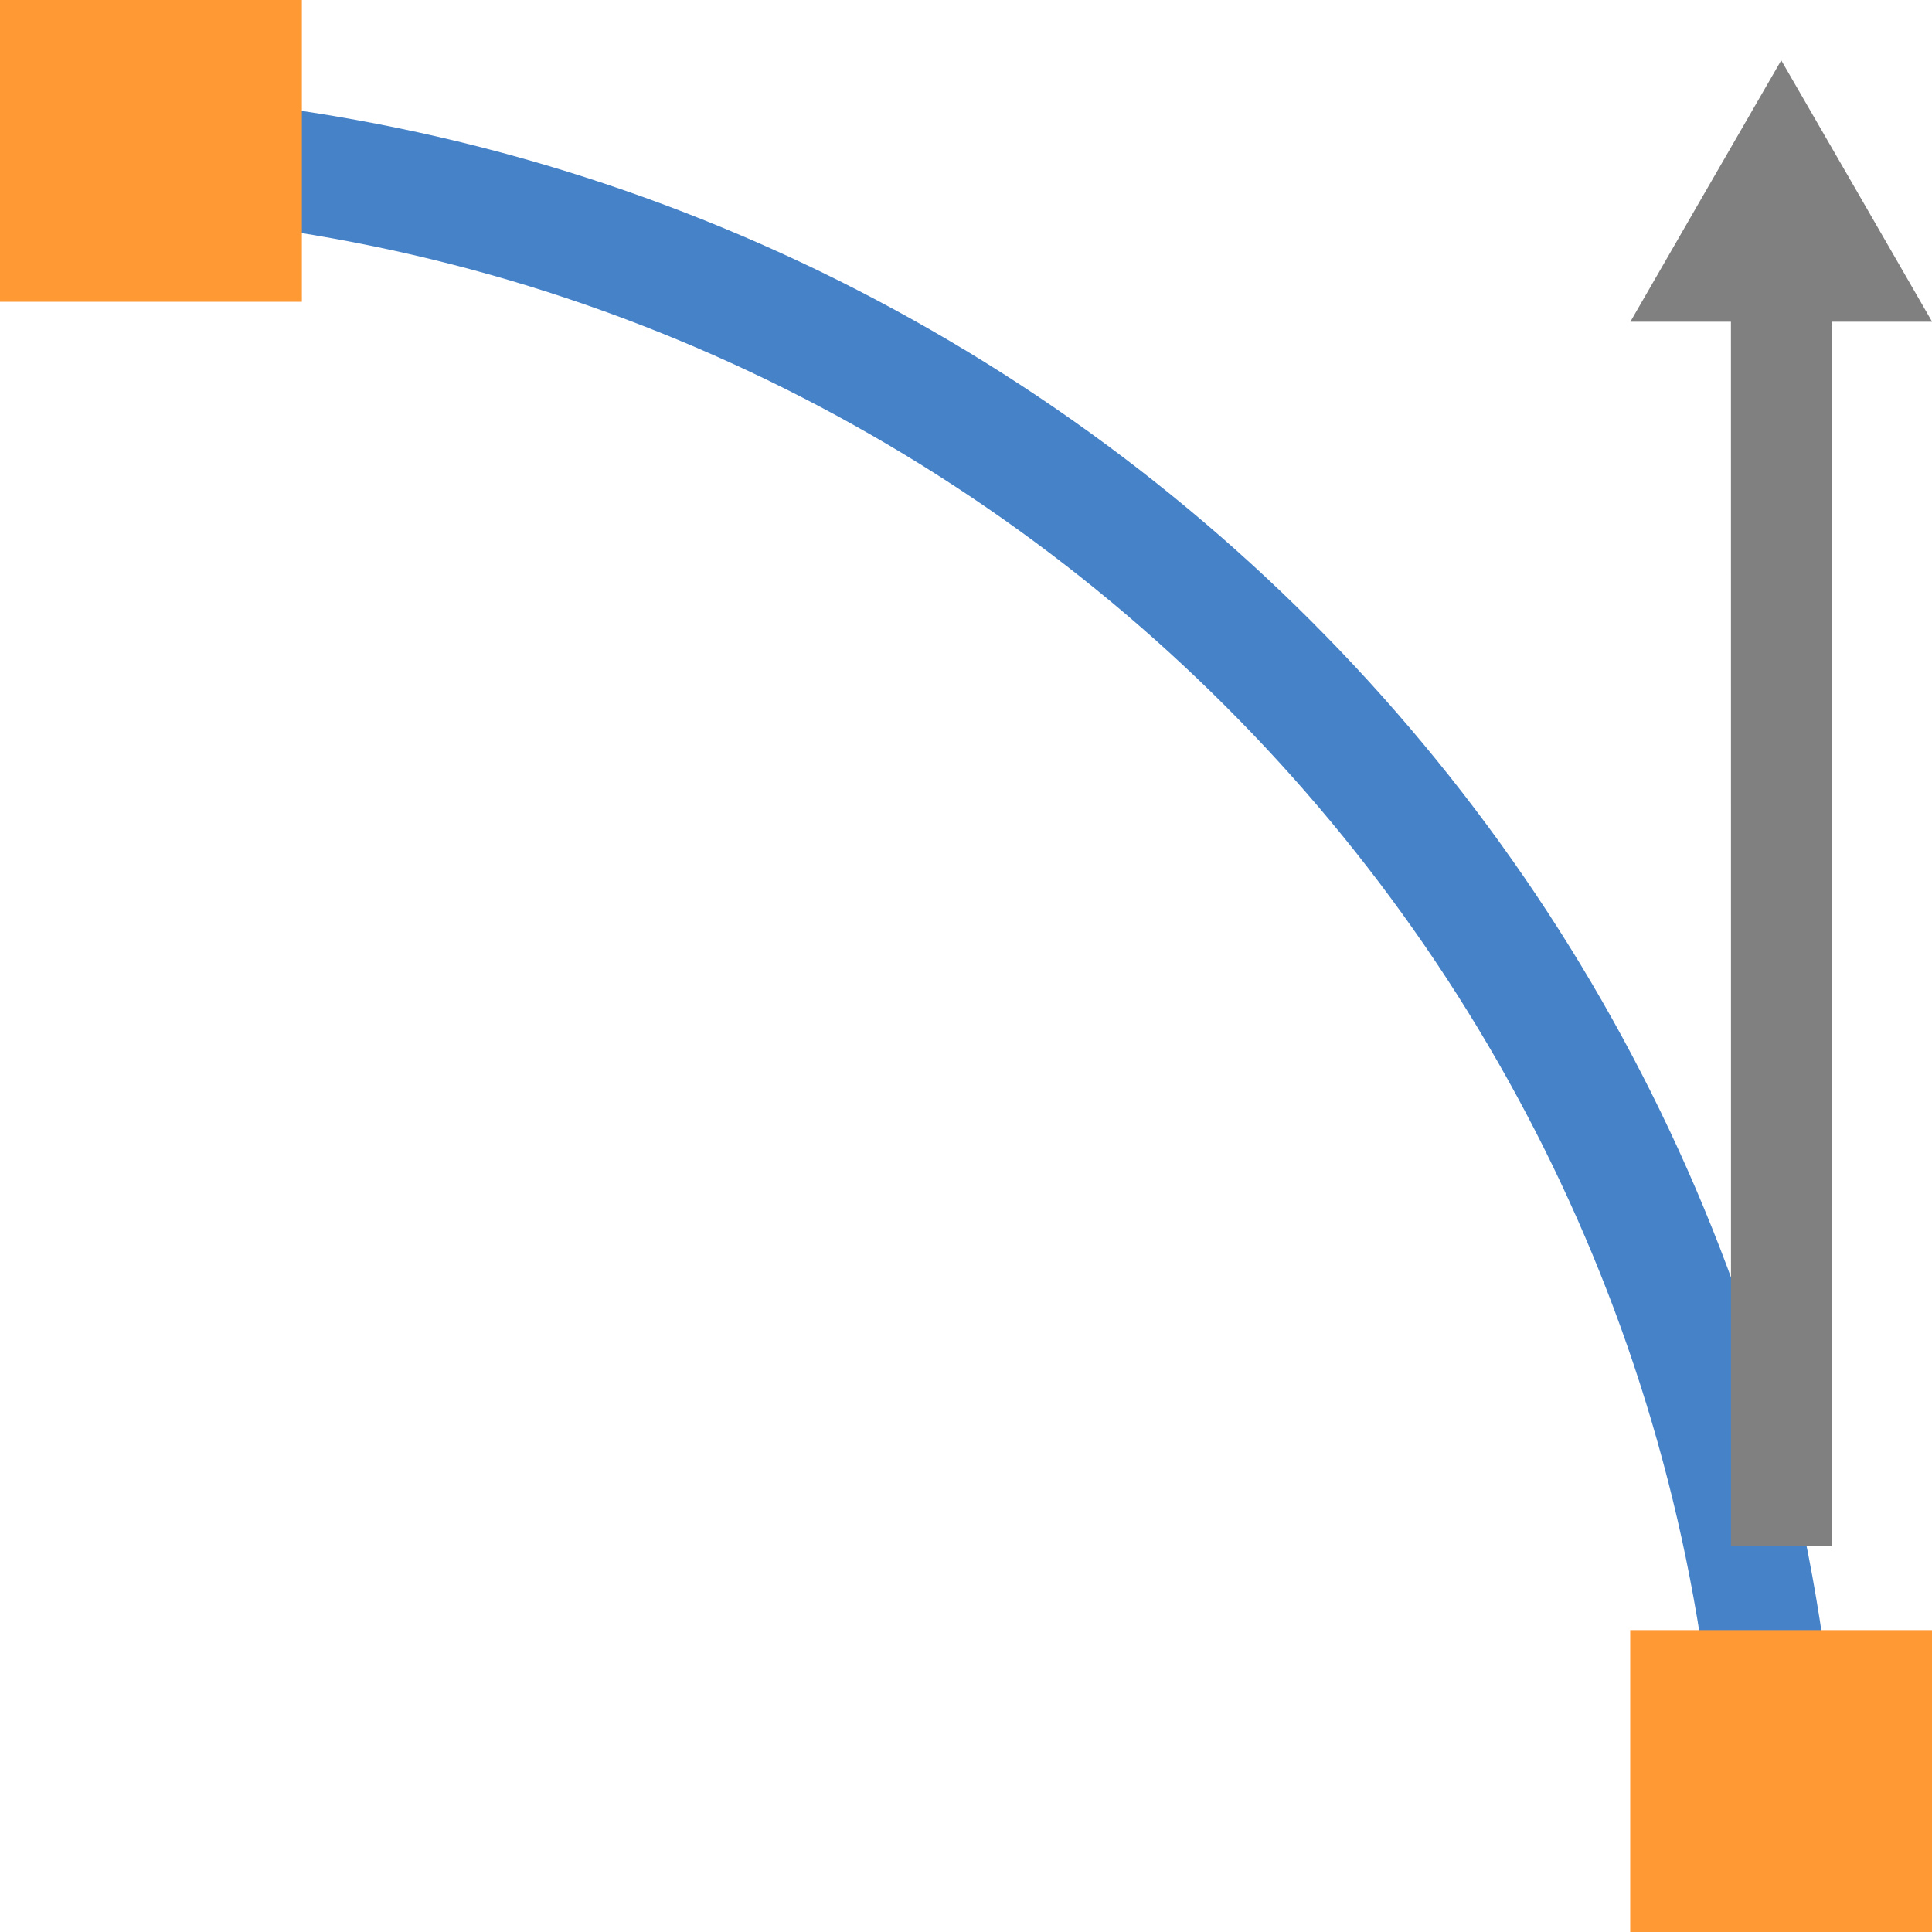 <?xml version="1.0" encoding="UTF-8"?>
<!DOCTYPE svg PUBLIC "-//W3C//DTD SVG 1.1//EN" "http://www.w3.org/Graphics/SVG/1.1/DTD/svg11.dtd">
<!-- Creator: CorelDRAW 2021 (64 Bit) -->
<svg xmlns="http://www.w3.org/2000/svg" xml:space="preserve" width="2.709mm" height="2.709mm" version="1.1" style="shape-rendering:geometricPrecision; text-rendering:geometricPrecision; image-rendering:optimizeQuality; fill-rule:evenodd; clip-rule:evenodd"
viewBox="0 0 270.92 270.92"
 xmlns:xlink="http://www.w3.org/1999/xlink"
 xmlns:xodm="http://www.corel.com/coreldraw/odm/2003">
 <defs>
  <style type="text/css">
   <![CDATA[
    .str1 {stroke:gray;stroke-width:14.11;stroke-linejoin:round;stroke-miterlimit:22.926}
    .str0 {stroke:#4682C8;stroke-width:16.93;stroke-linecap:square;stroke-miterlimit:22.926}
    .fil0 {fill:none}
    .fil2 {fill:gray}
    .fil1 {fill:#FF9933}
   ]]>
  </style>
 </defs>
 <g id="Camada_x0020_1">
  <rect class="fil0" x="0" y="0" width="270.92" height="270.92"/>
  <path class="fil0 str0" d="M249.64 258.12c-4.5,-128.87 -107.93,-232.3 -236.8,-236.8"/>
  <polygon id="_1_0" class="fil1" points="270.93,228.59 270.93,270.92 228.6,270.92 228.6,228.59 "/>
  <polygon id="_1_0_0" class="fil1" points="42.33,-0.01 42.33,42.32 -0,42.32 -0,-0.01 "/>
  <line class="fil0 str1" x1="249.79" y1="216.83" x2="249.78" y2= "32.39" />
  <polygon class="fil2" points="249.78,8.46 260.37,26.79 270.94,45.12 249.78,45.12 228.62,45.12 239.19,26.79 "/>
 </g>
</svg>
